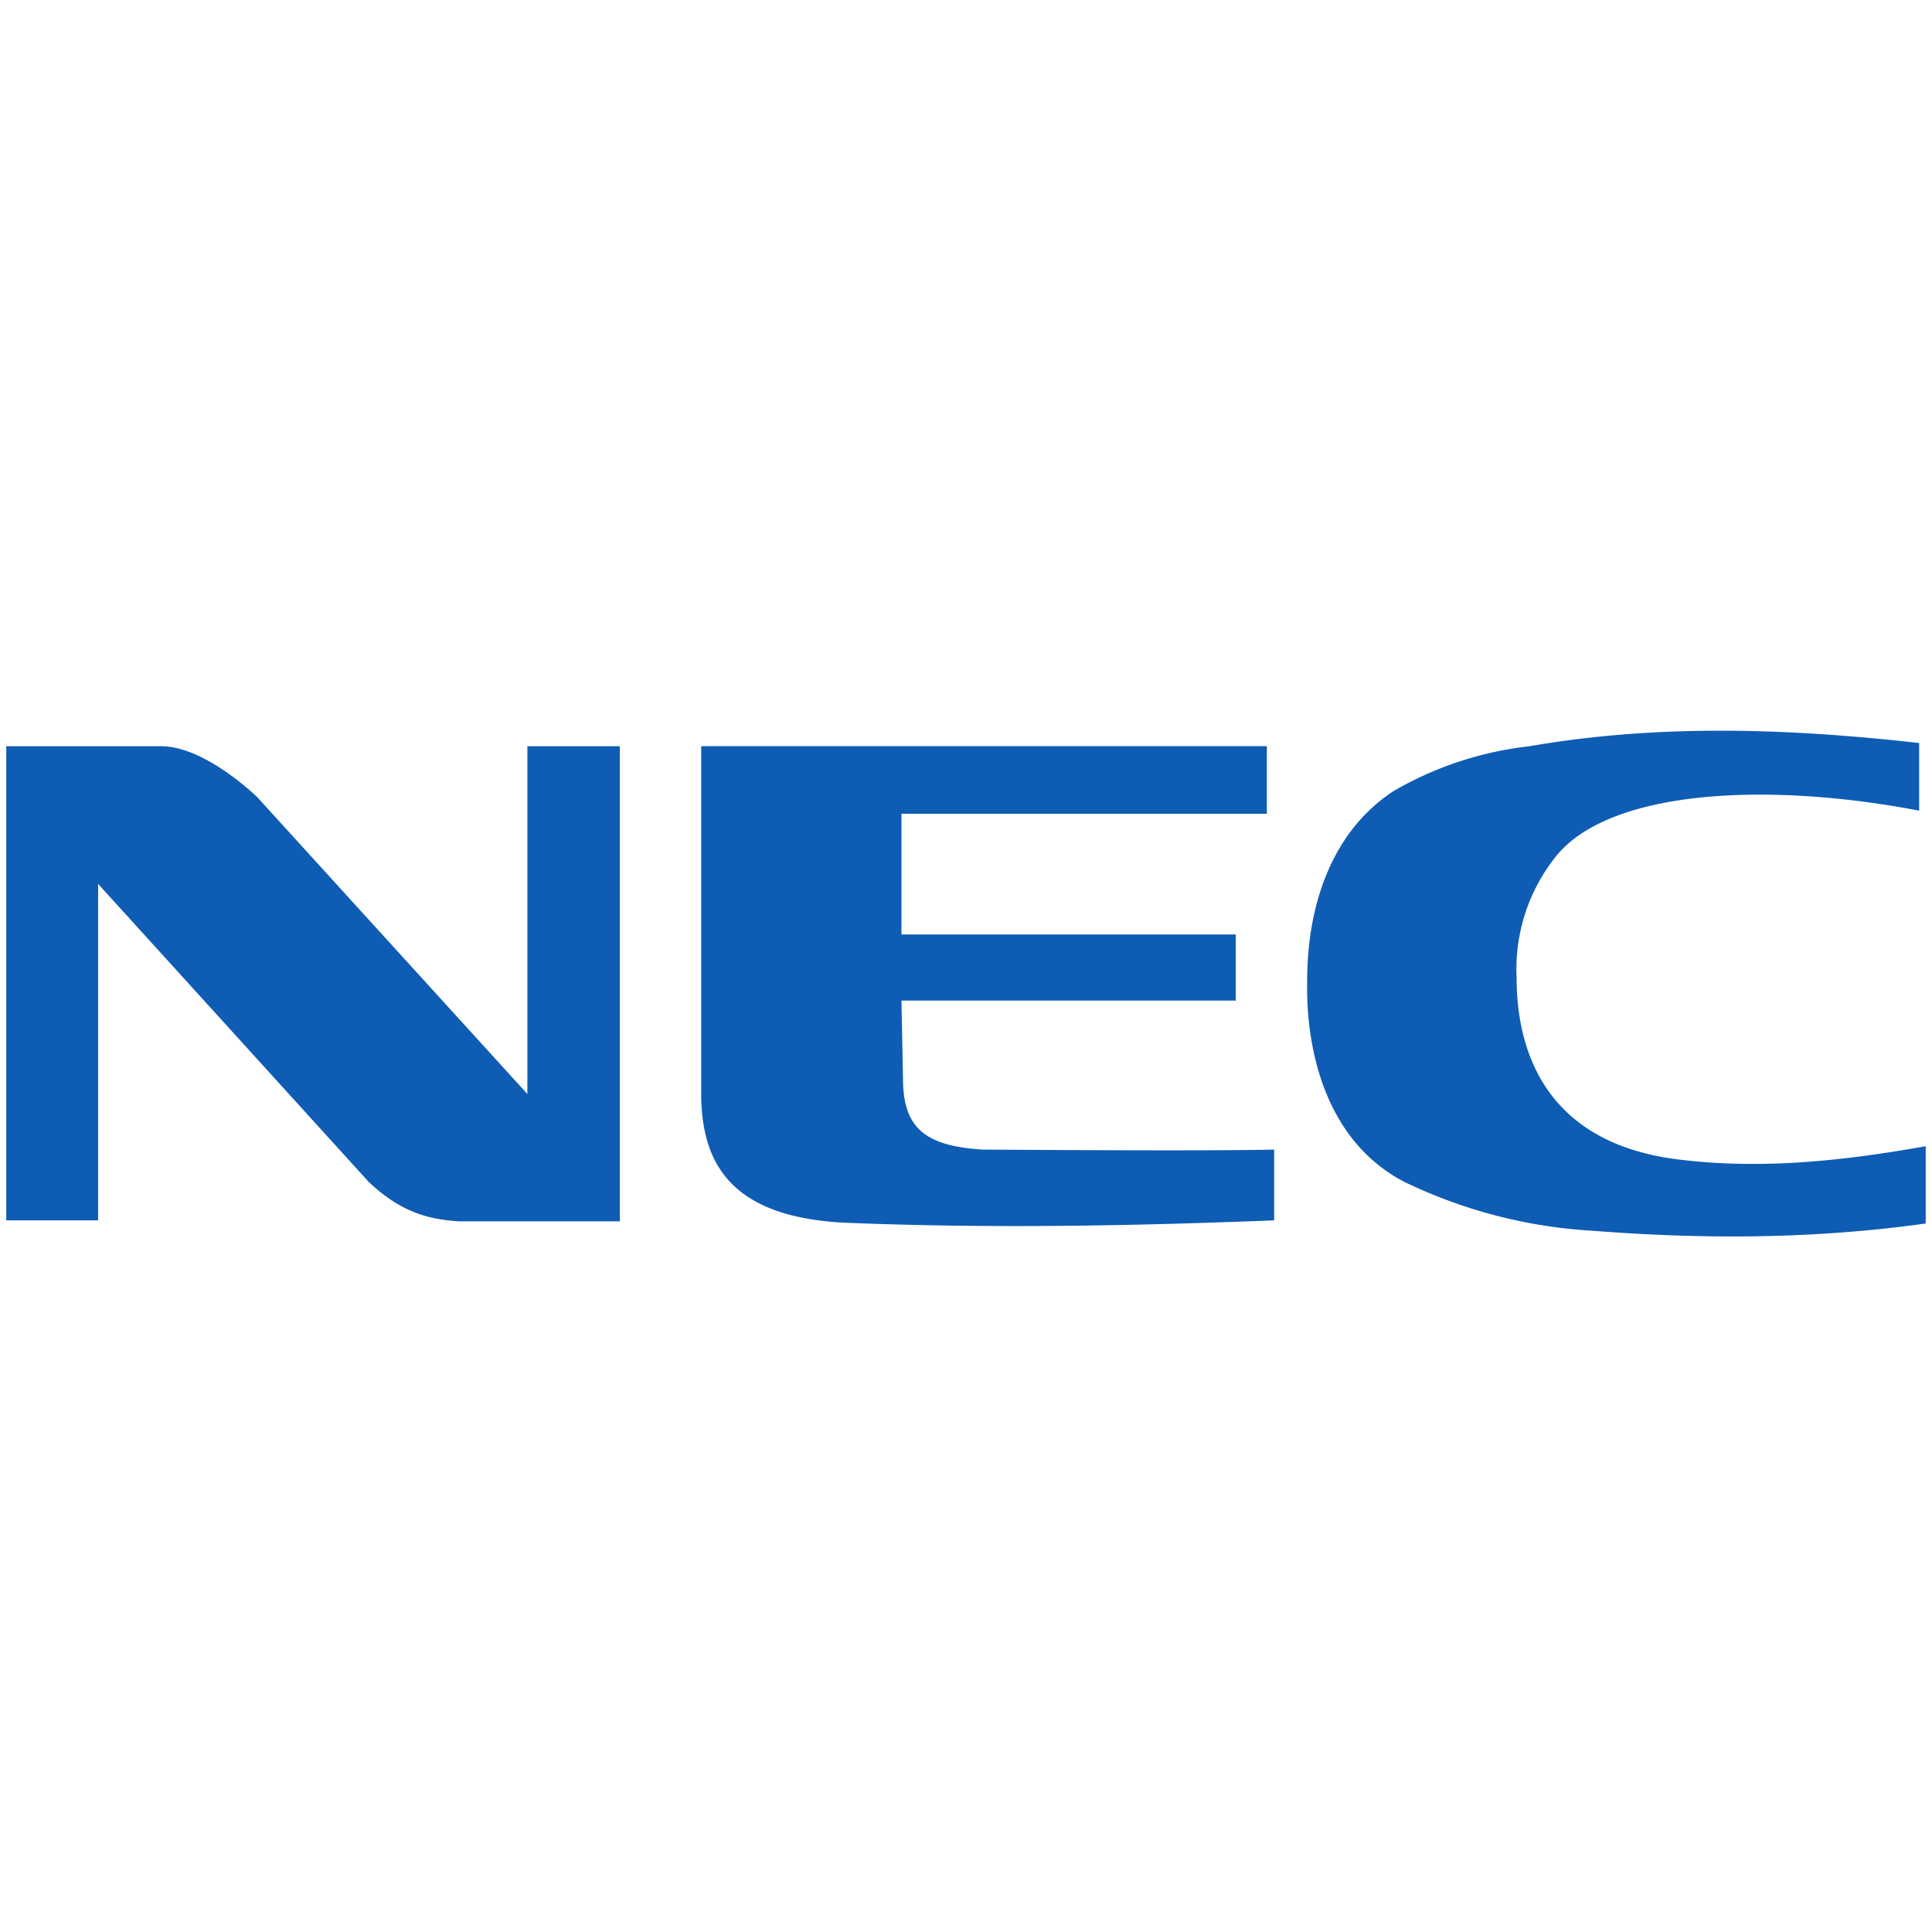 <svg xmlns="http://www.w3.org/2000/svg" width="800" height="800" fill="#0e5cb4" stroke="#0e5cb4" stroke-width="0" viewBox="0 0 32 32"><path stroke="none" d="M.104 12.36h2.563c.588 0 1.265.536 1.588.837l4.48 4.923v-5.76h1.531v7.869H7.599c-.479-.032-.948-.136-1.495-.656L1.625 14.64v5.573H.104zm31.792 7.905c-1.828.256-3.667.265-5.521.12a8.251 8.251 0 0 1-3.12-.812c-1.228-.641-1.629-2.052-1.604-3.333 0-1.172.365-2.437 1.428-3.136a5.75 5.75 0 0 1 2.255-.744c2.161-.376 4.333-.292 6.453-.053v1.12c-2.495-.479-5.136-.359-6.027.771a2.989 2.989 0 0 0-.64 2c0 1.068.375 2.667 2.563 2.991 1.421.197 2.839.041 4.213-.204zm-15.631-1.224c.213 0 3.656.027 4.839 0v1.172c-2.385.093-4.667.136-7.063.041-2.041-.083-2.401-1.093-2.427-2.067v-5.828h9.369v1.119h-6.052v2h5.537v1.095h-5.537l.027 1.375c.025.76.401 1.036 1.323 1.093z"/></svg>